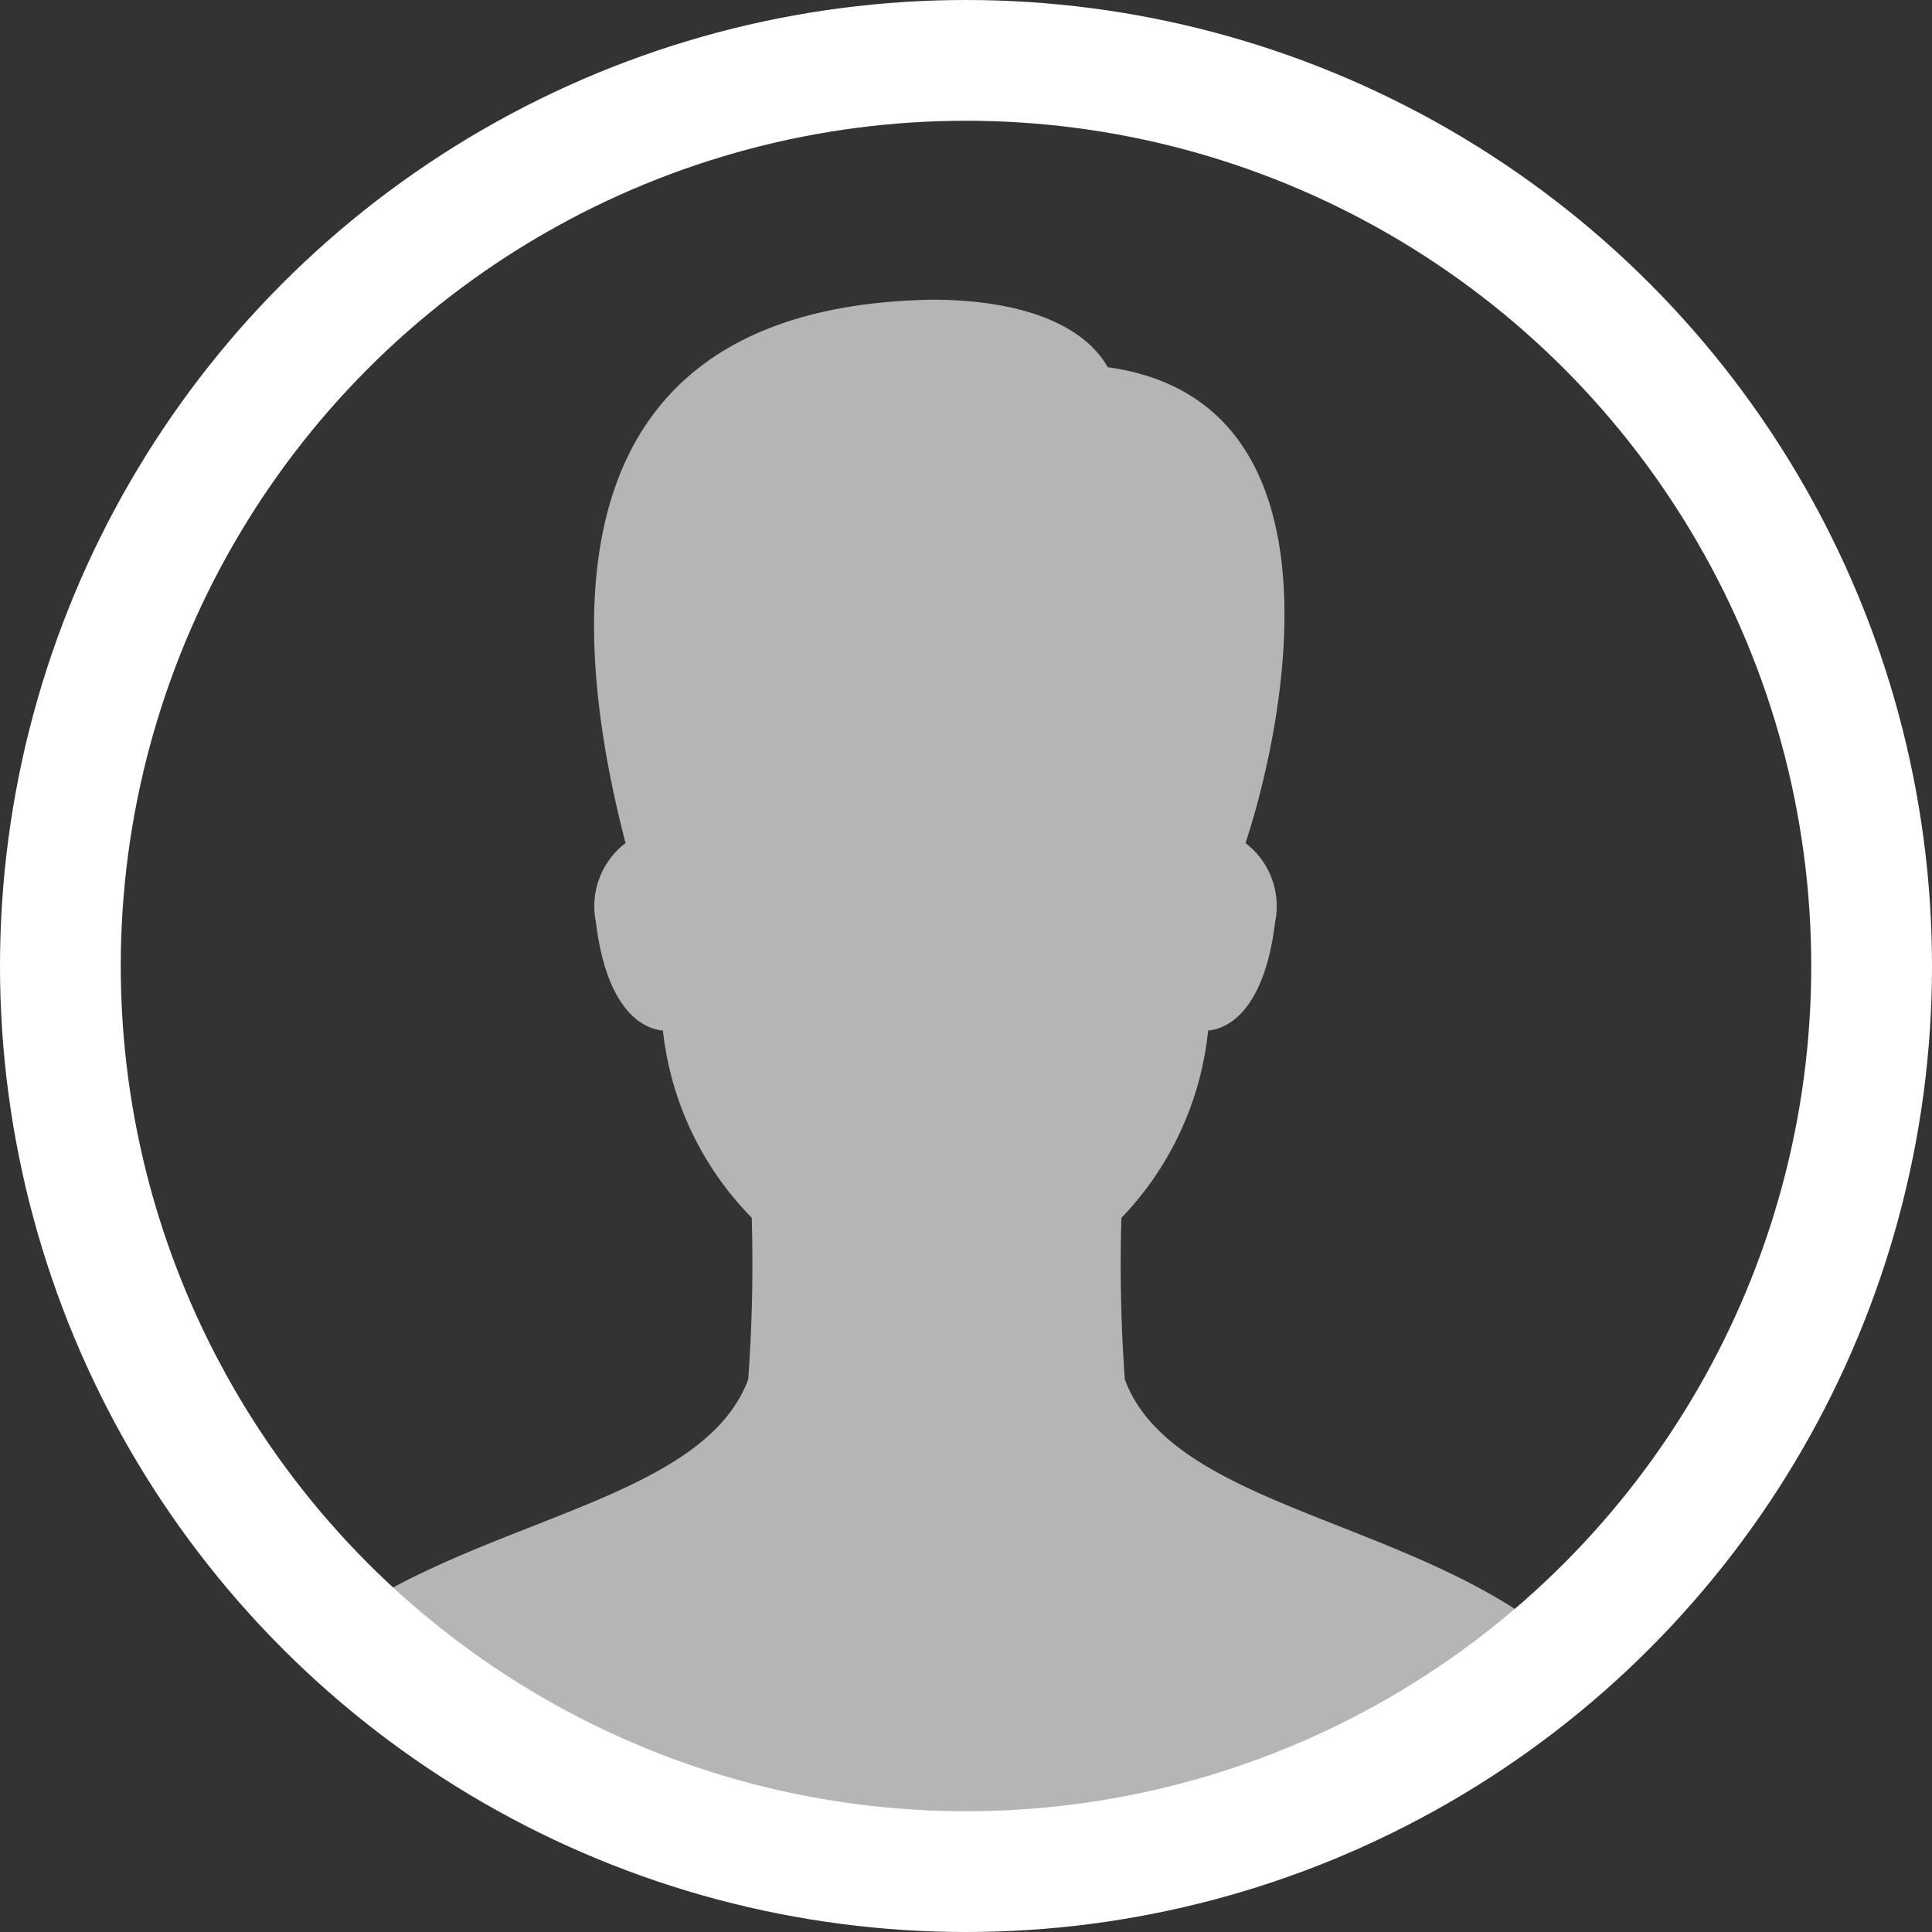 <svg xmlns="http://www.w3.org/2000/svg" width="32" height="32" viewBox="0 0 32 32">
  <rect x="0" y="0" width="32" height="32" fill="#333333" stroke="none"/>
  <g id="iconfinder_user_male2_172626" transform="translate(-0.4)">
    <circle id="Ellipse_67" data-name="Ellipse 67" cx="15" cy="15" r="15" transform="translate(1.4 1)" fill="none" stroke="#fff" stroke-linecap="round" stroke-width="2"/>
    <rect id="Rectangle_1766" data-name="Rectangle 1766" width="32" height="32" transform="translate(0.4)" fill="none"/>
    <path id="Path_1292" data-name="Path 1292" d="M22.18,25.28a26.282,26.282,0,0,1-.057-2.677A5.239,5.239,0,0,0,23.559,19.5c.365-.03.94-.386,1.109-1.792a1.312,1.312,0,0,0-.49-1.313c.594-1.786,1.827-7.311-2.281-7.882-.423-.743-1.506-1.118-2.913-1.118-5.629.1-6.308,4.251-5.074,9a1.315,1.315,0,0,0-.49,1.313c.169,1.406.744,1.762,1.109,1.792A5.228,5.228,0,0,0,16,22.6a26.287,26.287,0,0,1-.058,2.677c-.8,2.155-4.919,2.324-7.294,4.4A15.545,15.545,0,0,0,19.4,33.972c4.247,0,9.239-3.353,10.07-4.268C27.111,27.606,22.984,27.443,22.18,25.28Z" transform="translate(-3.149 -2.431)" fill="#fff" opacity="0.64"/>
  </g>
</svg>
